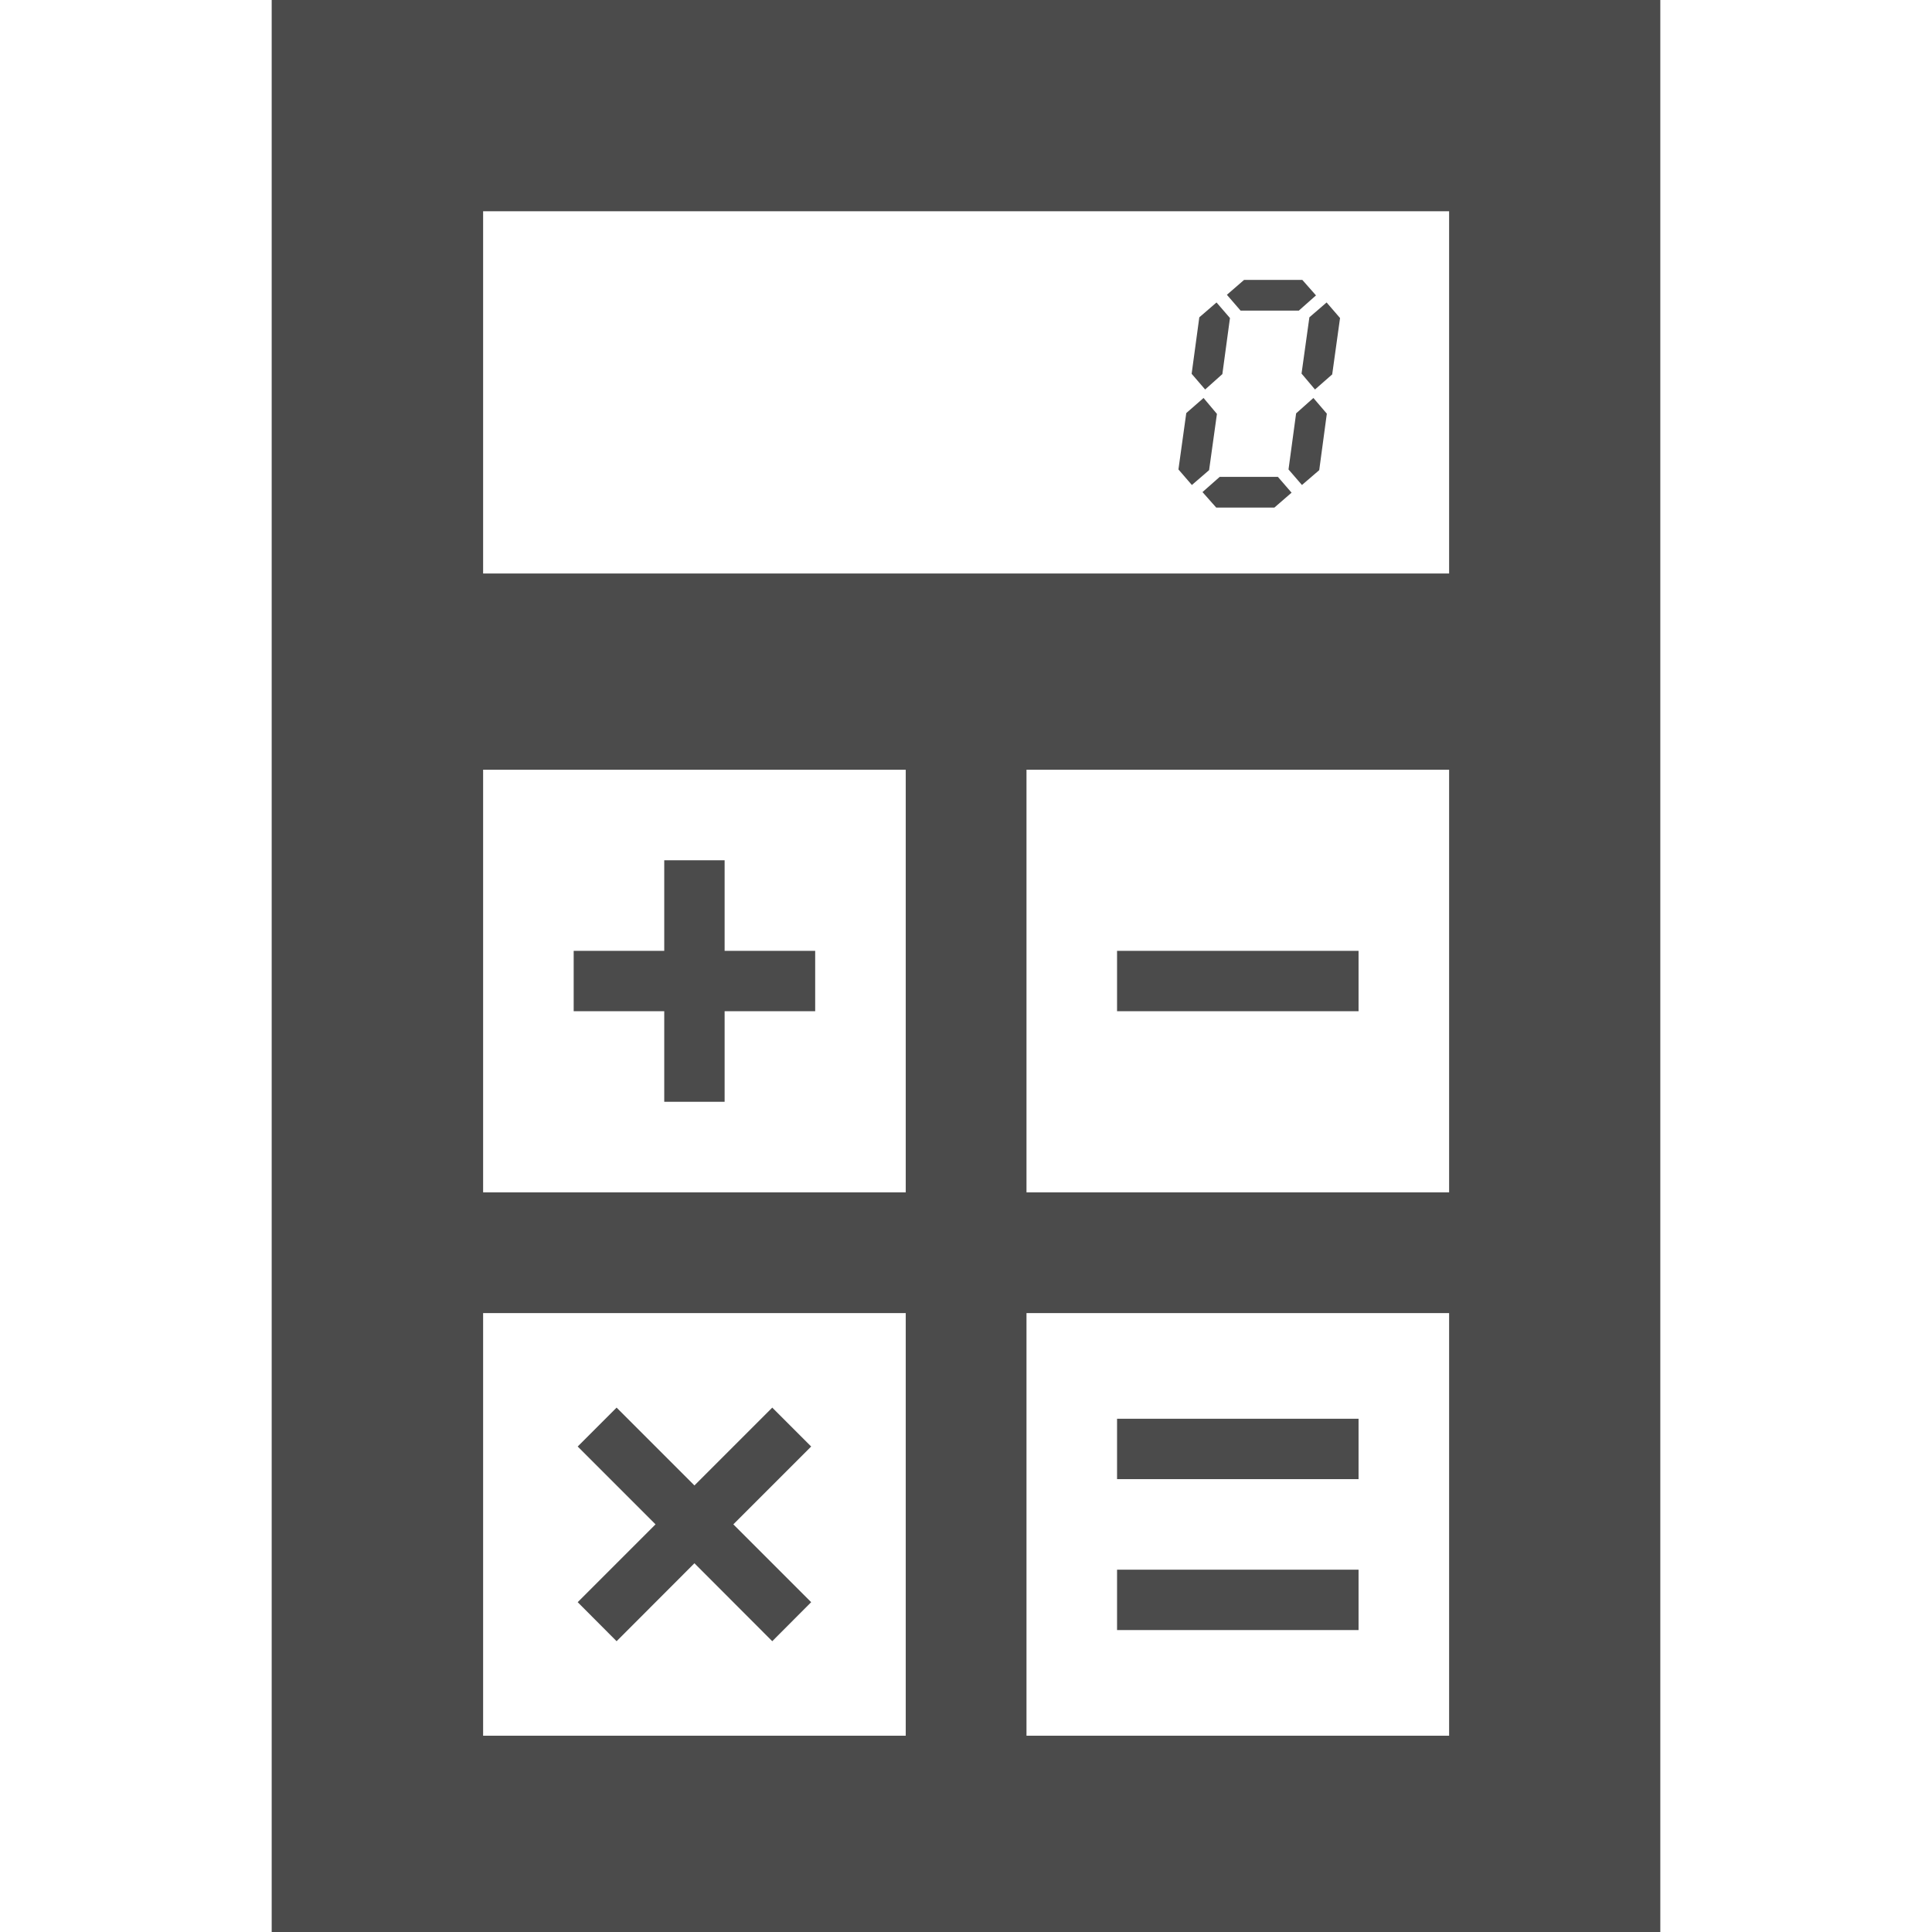 <svg version="1.1" xmlns="http://www.w3.org/2000/svg" xmlns:xlink="http://www.w3.org/1999/xlink" viewBox="0 0 512 512">
<style type="text/css">*{fill:#4B4B4B;}</style>
<g>
	<path d="M72,0v512h368V0H72z M240.031,459.984h-112v-112h112V459.984z M240.031,315.984h-112v-112h112V315.984z  M384.031,459.984h-112v-112h112V459.984z M384.031,315.984h-112v-112h112V315.984z M384.031,151.984h-256v-96h256V151.984z"></path>
	<rect x="296.031" y="251.984" class="st0" width="64" height="16"></rect>
	<polygon points="176.031,291.984 192.031,291.984 192.031,267.984 216.031,267.984 216.031,251.984 192.031,251.984 192.031,227.984 176.031,227.984 176.031,251.984 152.031,251.984 152.031,267.984 176.031,267.984 	"></polygon>
	<polygon points="163.406,434.938 184.031,414.281 204.656,434.938 214.969,424.594 194.344,403.969 214.969,383.344 204.656,373.031 184.031,393.656 163.406,373.031 153.094,383.344 173.719,403.969 153.094,424.594 	"></polygon>
	<rect x="296.031" y="375.984" class="st0" width="64" height="16"></rect>
	<rect x="296.031" y="415.984" class="st0" width="64" height="16"></rect>
	<polygon points="320.422,124.594 322.5,109.688 318.953,105.469 314.375,109.469 312.297,124.406 315.859,128.531 	"></polygon>
	<polygon points="323.938,99.141 325.953,84.281 322.391,80.156 317.828,84.094 315.797,99.063 319.375,103.219 	"></polygon>
	<polygon points="323.234,126.375 318.672,130.406 322.313,134.516 337.719,134.516 342.281,130.563 338.656,126.375 	"></polygon>
	<polygon points="344.203,82.313 348.75,78.281 345.125,74.172 329.703,74.172 325.141,78.125 328.766,82.313 	"></polygon>
	<polygon points="343.484,109.547 341.469,124.406 345.031,128.531 349.609,124.594 351.625,109.625 348.063,105.469 	"></polygon>
	<polygon points="344.922,99 348.484,103.219 353.047,99.219 355.125,84.281 351.563,80.156 347,84.094 	"></polygon>
</g>
</svg>
